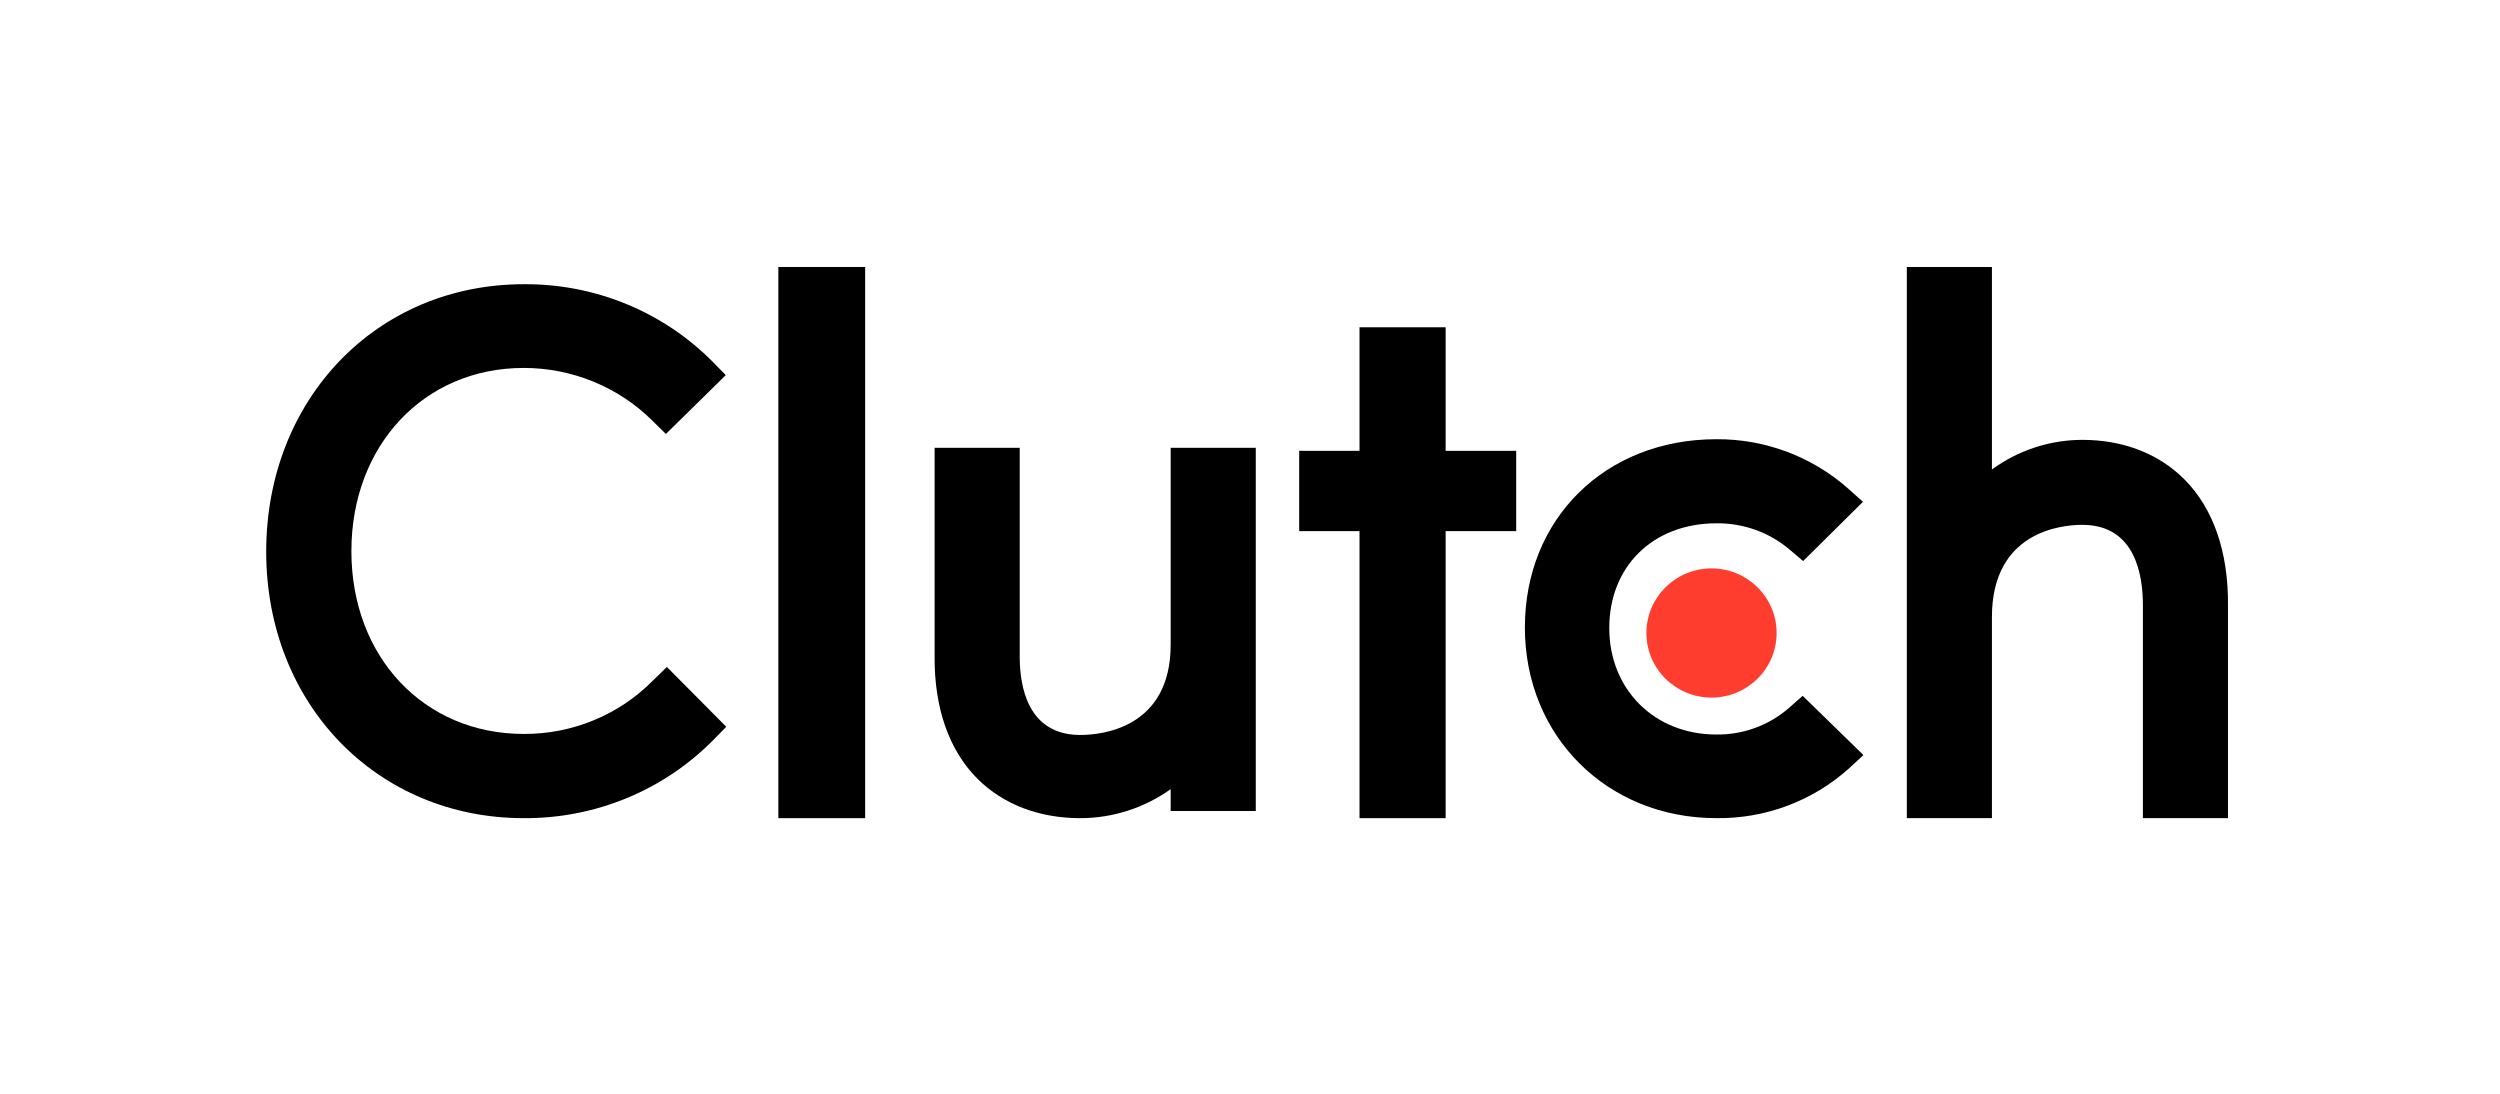 <svg width="144" height="63" viewBox="0 0 144 63" fill="none" xmlns="http://www.w3.org/2000/svg">
<path d="M49.833 15.378H44.833V47.126H49.833V15.378Z" fill="black"/>
<path d="M67.431 37.131C67.431 41.95 63.443 42.334 62.225 42.334C59.178 42.334 58.735 39.513 58.735 37.816V25.795H53.834V37.788C53.806 40.773 54.664 43.237 56.326 44.88C57.794 46.331 59.843 47.126 62.225 47.126C64.095 47.124 65.916 46.539 67.431 45.455V46.715H72.333V25.795H67.431V37.131Z" fill="black"/>
<path d="M83.269 18.851H78.308V25.968H74.833V30.593H78.308V47.126H83.269V30.593H87.333V25.968H83.269V18.851Z" fill="black"/>
<path d="M103.055 40.767C101.899 41.779 100.404 42.329 98.861 42.308C95.305 42.308 92.694 39.721 92.694 36.171C92.694 32.62 95.222 30.143 98.861 30.143C100.407 30.122 101.908 30.66 103.083 31.657L103.861 32.317L107.305 28.905L106.444 28.134C104.358 26.29 101.656 25.28 98.861 25.299C92.472 25.299 87.833 29.868 87.833 36.143C87.833 42.418 92.583 47.125 98.861 47.125C101.681 47.162 104.41 46.139 106.5 44.262L107.333 43.492L103.833 40.079L103.055 40.767Z" fill="black"/>
<path d="M125.84 27.63C124.372 26.147 122.323 25.336 119.941 25.336C118.071 25.338 116.25 25.935 114.735 27.042V15.378H109.833V47.126H114.735V35.546C114.735 30.623 118.723 30.231 119.941 30.231C122.987 30.231 123.431 33.112 123.431 34.846V47.126H128.332V34.874C128.36 31.825 127.502 29.308 125.84 27.63Z" fill="black"/>
<path d="M98.583 40.181C100.654 40.181 102.333 38.516 102.333 36.461C102.333 34.406 100.654 32.74 98.583 32.74C96.512 32.74 94.833 34.406 94.833 36.461C94.833 38.516 96.512 40.181 98.583 40.181Z" fill="#FF3D2E"/>
<path d="M37.593 39.216C36.628 40.19 35.473 40.963 34.197 41.488C32.921 42.014 31.551 42.282 30.167 42.275C24.419 42.275 20.24 37.839 20.24 31.748C20.24 25.658 24.419 21.193 30.167 21.193C31.544 21.193 32.907 21.461 34.178 21.981C35.448 22.501 36.602 23.264 37.571 24.225L38.356 24.996L41.805 21.607L41.048 20.835C39.635 19.408 37.942 18.277 36.072 17.51C34.202 16.742 32.194 16.355 30.167 16.371C21.699 16.371 15.333 22.985 15.333 31.776C15.333 40.567 21.727 47.126 30.167 47.126C32.2 47.139 34.214 46.748 36.089 45.976C37.964 45.204 39.66 44.067 41.076 42.634L41.833 41.862L38.412 38.417L37.593 39.216Z" fill="black"/>
</svg>
